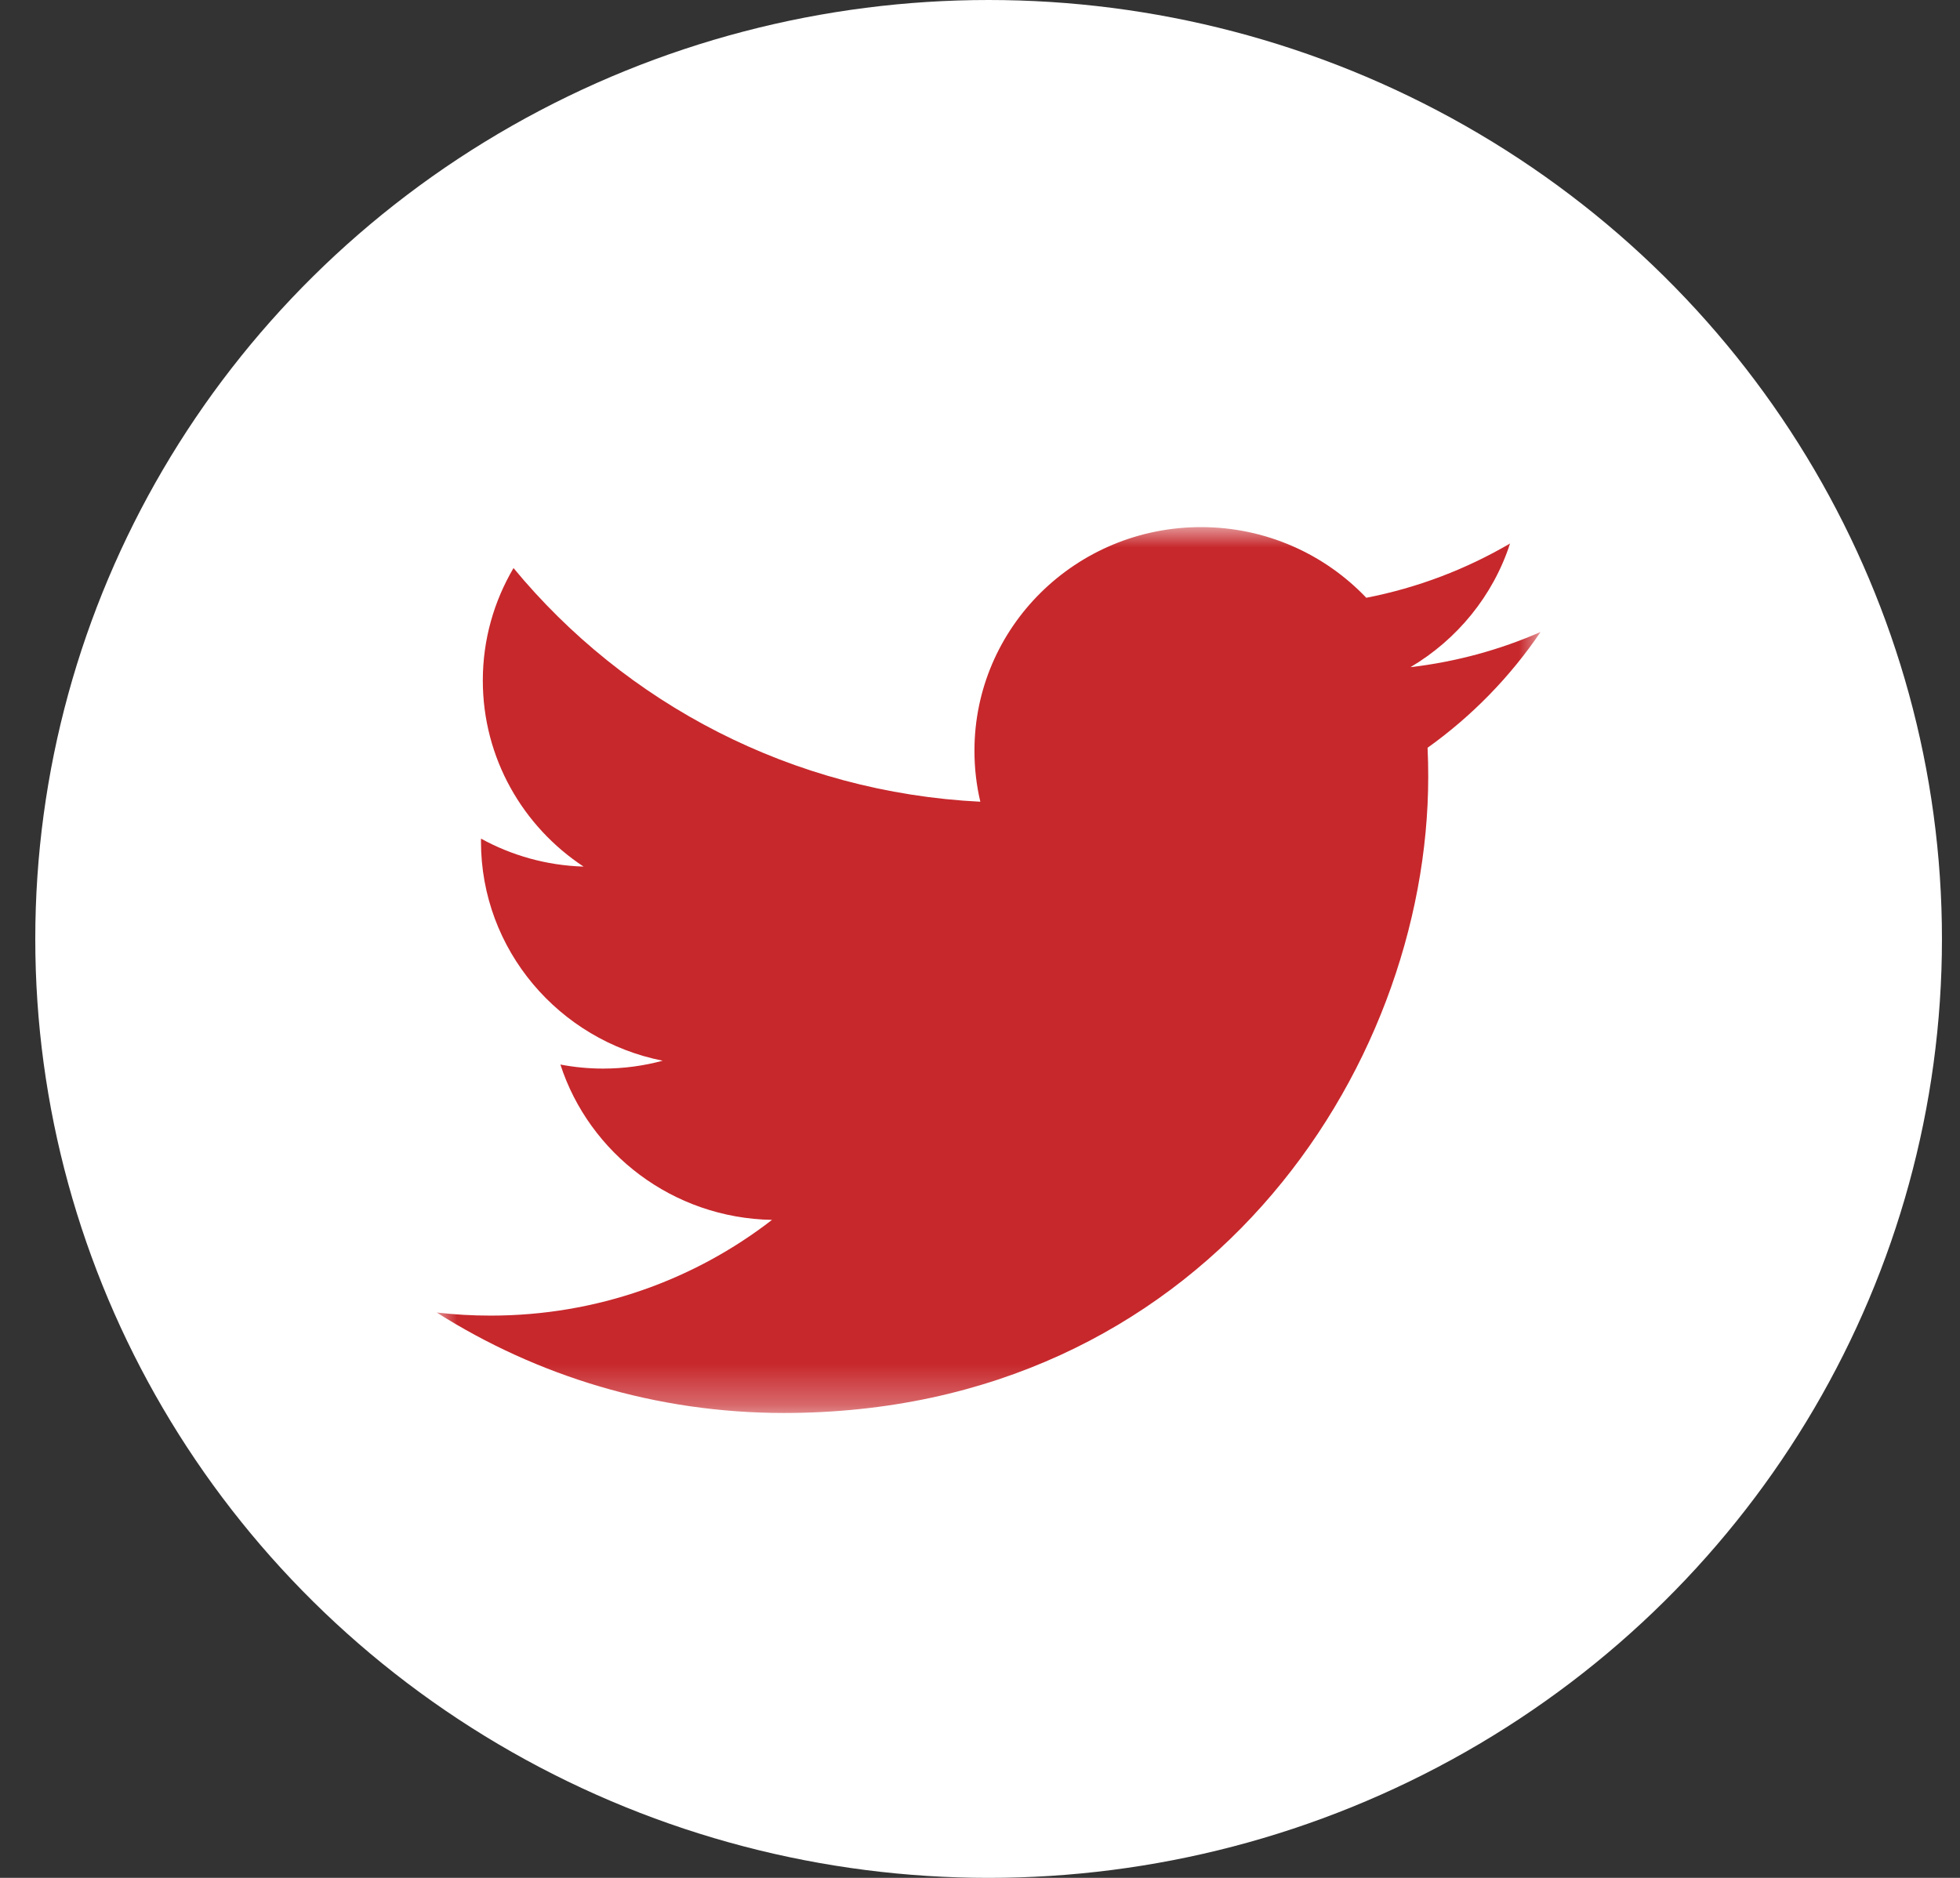 <?xml version="1.0" encoding="UTF-8"?>
<svg width="48px" height="46px" viewBox="0 0 48 46" version="1.1" xmlns="http://www.w3.org/2000/svg" xmlns:xlink="http://www.w3.org/1999/xlink">
    <rect x="0" y="0" width="48" height="46" fill="#333333" stroke="none"/>
    <!-- Generator: Sketch 52.6 (67491) - http://www.bohemiancoding.com/sketch -->
    <title>Twitter</title>
    <desc>Created with Sketch.</desc>
    <defs>
        <polygon id="path-1" points="0 0 27.034 0 27.034 21.7 0 21.7"></polygon>
    </defs>
    <g id="The-New-Normal---Web" stroke="none" stroke-width="1" fill="none" fill-rule="evenodd">
        <g id="Share-Entire-Website" transform="translate(-652, -357)">
            <g id="Group-6" transform="translate(405, 232)">
                <g id="Group-5">
                    <g id="Group-4">
                        <g id="Social-Share" transform="translate(157, 125)">
                            <g id="Group-8">
                                <g id="Twitter" transform="translate(90.864, -0)">
                                    <ellipse id="Oval-Copy" fill="#FFFFFF" cx="23.347" cy="23" rx="23.347" ry="23"></ellipse>
                                    <g id="Group-3" transform="translate(9.83, 12.912)">
                                        <mask id="mask-2" fill="white">
                                            <use xlink:href="#path-1"></use>
                                        </mask>
                                        <g id="Clip-2"></g>
                                        <path d="M8.502,21.7 C18.704,21.7 24.283,13.352 24.283,6.114 C24.283,5.876 24.278,5.64 24.267,5.405 C25.35,4.632 26.291,3.667 27.034,2.569 C26.04,3.005 24.97,3.299 23.848,3.431 C24.993,2.753 25.873,1.68 26.287,0.401 C25.215,1.029 24.029,1.485 22.766,1.731 C21.753,0.666 20.312,0 18.717,0 C15.654,0 13.17,2.453 13.17,5.478 C13.17,5.908 13.219,6.326 13.314,6.727 C8.704,6.498 4.617,4.318 1.882,1.003 C1.405,1.813 1.13,2.753 1.13,3.757 C1.13,5.657 2.11,7.335 3.598,8.316 C2.689,8.289 1.834,8.042 1.086,7.631 C1.085,7.654 1.085,7.677 1.085,7.701 C1.085,10.354 2.997,12.569 5.535,13.071 C5.069,13.197 4.579,13.264 4.073,13.264 C3.716,13.264 3.368,13.229 3.03,13.165 C3.736,15.342 5.784,16.926 8.212,16.97 C6.313,18.44 3.922,19.315 1.323,19.315 C0.876,19.315 0.434,19.29 0,19.239 C2.455,20.793 5.369,21.7 8.502,21.7" id="Fill-1" fill="#C7282C" mask="url(#mask-2)"></path>
                                    </g>
                                </g>
                            </g>
                        </g>
                    </g>
                </g>
            </g>
        </g>
    </g>
</svg>